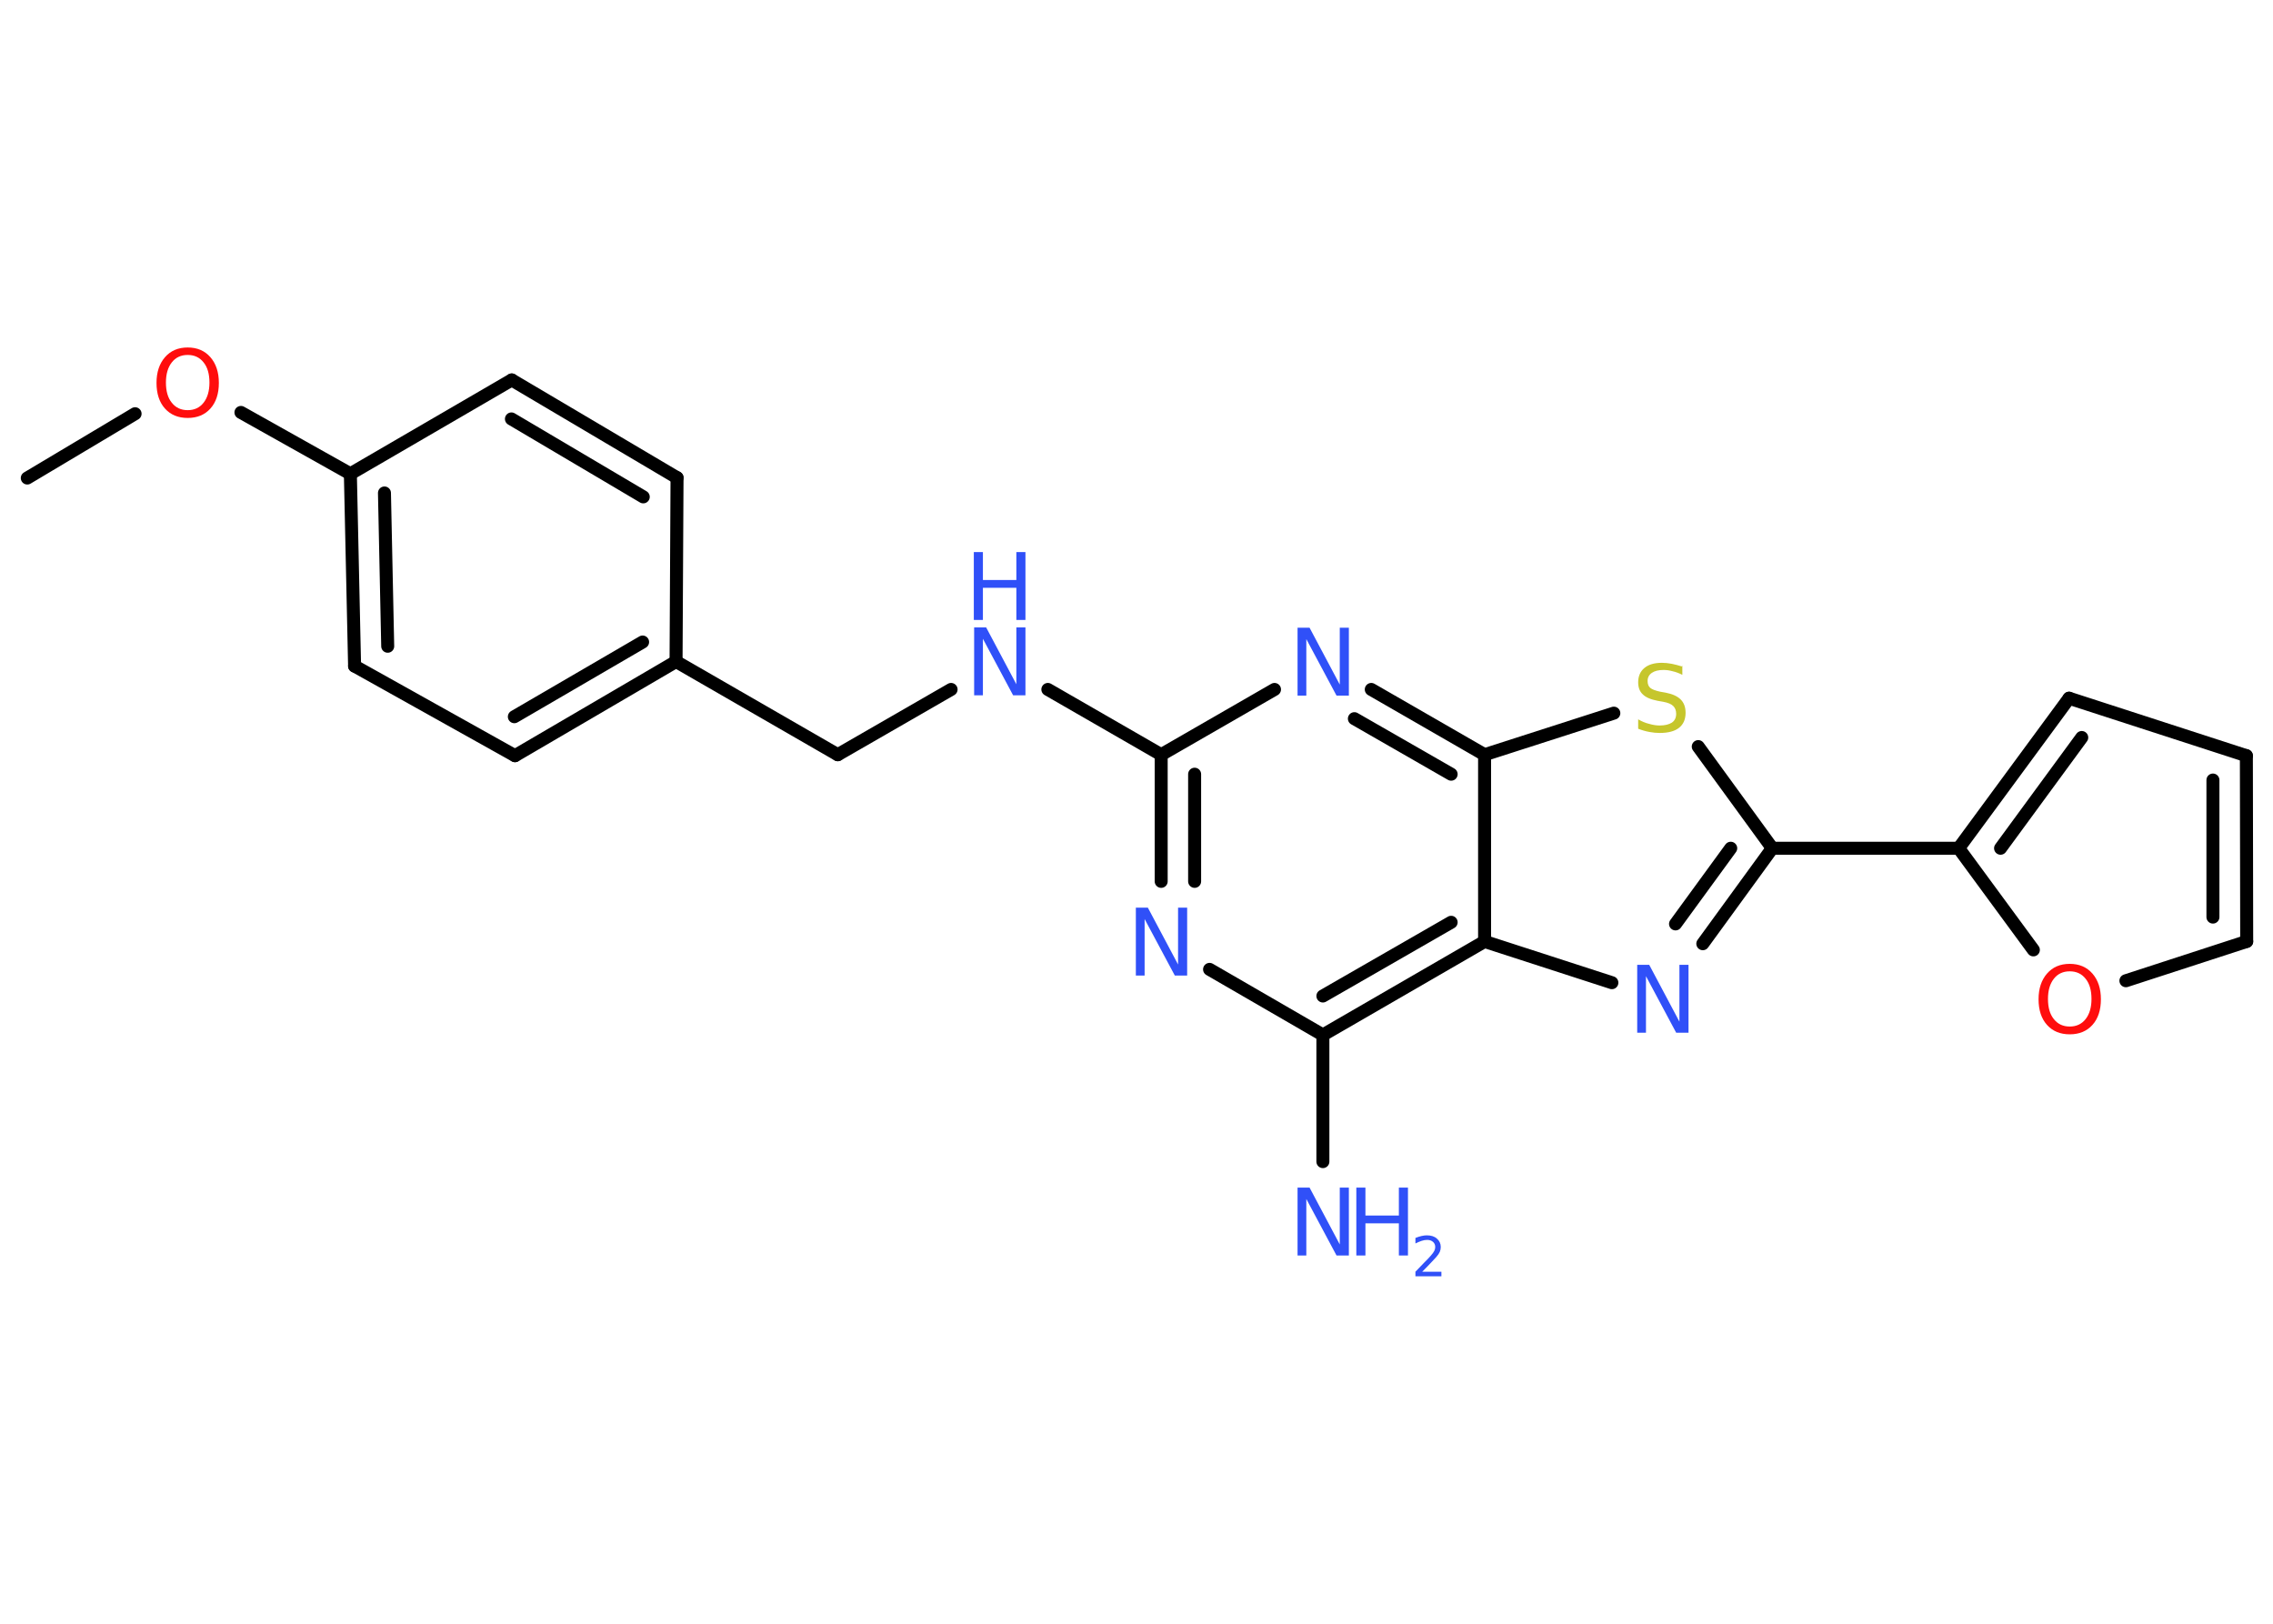 <?xml version='1.0' encoding='UTF-8'?>
<!DOCTYPE svg PUBLIC "-//W3C//DTD SVG 1.1//EN" "http://www.w3.org/Graphics/SVG/1.1/DTD/svg11.dtd">
<svg version='1.2' xmlns='http://www.w3.org/2000/svg' xmlns:xlink='http://www.w3.org/1999/xlink' width='70.0mm' height='50.0mm' viewBox='0 0 70.0 50.0'>
  <desc>Generated by the Chemistry Development Kit (http://github.com/cdk)</desc>
  <g stroke-linecap='round' stroke-linejoin='round' stroke='#000000' stroke-width='.4' fill='#3050F8'>
    <rect x='.0' y='.0' width='70.0' height='50.0' fill='#FFFFFF' stroke='none'/>
    <g id='mol1' class='mol'>
      <line id='mol1bnd1' class='bond' x1='.84' y1='14.72' x2='4.16' y2='12.74'/>
      <line id='mol1bnd2' class='bond' x1='7.42' y1='12.7' x2='10.79' y2='14.59'/>
      <g id='mol1bnd3' class='bond'>
        <line x1='10.79' y1='14.59' x2='10.92' y2='20.51'/>
        <line x1='11.84' y1='15.18' x2='11.94' y2='19.9'/>
      </g>
      <line id='mol1bnd4' class='bond' x1='10.92' y1='20.51' x2='15.86' y2='23.27'/>
      <g id='mol1bnd5' class='bond'>
        <line x1='15.86' y1='23.27' x2='20.82' y2='20.37'/>
        <line x1='15.84' y1='22.07' x2='19.79' y2='19.77'/>
      </g>
      <line id='mol1bnd6' class='bond' x1='20.82' y1='20.37' x2='25.8' y2='23.24'/>
      <line id='mol1bnd7' class='bond' x1='25.8' y1='23.24' x2='29.29' y2='21.23'/>
      <line id='mol1bnd8' class='bond' x1='32.27' y1='21.23' x2='35.76' y2='23.24'/>
      <g id='mol1bnd9' class='bond'>
        <line x1='35.76' y1='23.24' x2='35.76' y2='27.14'/>
        <line x1='36.79' y1='23.84' x2='36.79' y2='27.14'/>
      </g>
      <line id='mol1bnd10' class='bond' x1='37.25' y1='29.85' x2='40.74' y2='31.87'/>
      <line id='mol1bnd11' class='bond' x1='40.74' y1='31.87' x2='40.74' y2='35.77'/>
      <g id='mol1bnd12' class='bond'>
        <line x1='40.74' y1='31.87' x2='45.72' y2='28.99'/>
        <line x1='40.74' y1='30.67' x2='44.69' y2='28.4'/>
      </g>
      <line id='mol1bnd13' class='bond' x1='45.72' y1='28.99' x2='49.64' y2='30.26'/>
      <g id='mol1bnd14' class='bond'>
        <line x1='52.44' y1='29.06' x2='54.58' y2='26.12'/>
        <line x1='51.6' y1='28.45' x2='53.3' y2='26.12'/>
      </g>
      <line id='mol1bnd15' class='bond' x1='54.58' y1='26.12' x2='60.32' y2='26.12'/>
      <g id='mol1bnd16' class='bond'>
        <line x1='63.72' y1='21.5' x2='60.32' y2='26.12'/>
        <line x1='64.11' y1='22.71' x2='61.61' y2='26.12'/>
      </g>
      <line id='mol1bnd17' class='bond' x1='63.72' y1='21.5' x2='69.18' y2='23.27'/>
      <g id='mol1bnd18' class='bond'>
        <line x1='69.19' y1='28.99' x2='69.18' y2='23.27'/>
        <line x1='68.15' y1='28.24' x2='68.15' y2='24.02'/>
      </g>
      <line id='mol1bnd19' class='bond' x1='69.19' y1='28.99' x2='65.47' y2='30.2'/>
      <line id='mol1bnd20' class='bond' x1='60.32' y1='26.12' x2='62.62' y2='29.25'/>
      <line id='mol1bnd21' class='bond' x1='54.58' y1='26.12' x2='52.3' y2='22.99'/>
      <line id='mol1bnd22' class='bond' x1='49.7' y1='21.96' x2='45.72' y2='23.24'/>
      <line id='mol1bnd23' class='bond' x1='45.72' y1='28.99' x2='45.72' y2='23.24'/>
      <g id='mol1bnd24' class='bond'>
        <line x1='45.72' y1='23.24' x2='42.23' y2='21.23'/>
        <line x1='44.69' y1='23.84' x2='41.71' y2='22.13'/>
      </g>
      <line id='mol1bnd25' class='bond' x1='35.76' y1='23.24' x2='39.25' y2='21.23'/>
      <line id='mol1bnd26' class='bond' x1='20.82' y1='20.37' x2='20.85' y2='14.71'/>
      <g id='mol1bnd27' class='bond'>
        <line x1='20.85' y1='14.71' x2='15.76' y2='11.7'/>
        <line x1='19.81' y1='15.3' x2='15.75' y2='12.9'/>
      </g>
      <line id='mol1bnd28' class='bond' x1='10.79' y1='14.59' x2='15.76' y2='11.7'/>
      <path id='mol1atm2' class='atom' d='M5.78 10.93q-.31 .0 -.49 .23q-.18 .23 -.18 .62q.0 .4 .18 .62q.18 .23 .49 .23q.31 .0 .49 -.23q.18 -.23 .18 -.62q.0 -.4 -.18 -.62q-.18 -.23 -.49 -.23zM5.78 10.7q.44 .0 .7 .3q.26 .3 .26 .79q.0 .5 -.26 .79q-.26 .29 -.7 .29q-.44 .0 -.7 -.29q-.26 -.29 -.26 -.79q.0 -.49 .26 -.79q.26 -.3 .7 -.3z' stroke='none' fill='#FF0D0D'/>
      <g id='mol1atm8' class='atom'>
        <path d='M29.99 19.32h.38l.93 1.75v-1.75h.28v2.09h-.38l-.93 -1.74v1.74h-.27v-2.09z' stroke='none'/>
        <path d='M29.99 17.0h.28v.86h1.03v-.86h.28v2.09h-.28v-.99h-1.03v.99h-.28v-2.09z' stroke='none'/>
      </g>
      <path id='mol1atm10' class='atom' d='M34.97 27.95h.38l.93 1.75v-1.75h.28v2.09h-.38l-.93 -1.74v1.74h-.27v-2.09z' stroke='none'/>
      <g id='mol1atm12' class='atom'>
        <path d='M39.95 36.57h.38l.93 1.75v-1.75h.28v2.09h-.38l-.93 -1.74v1.74h-.27v-2.09z' stroke='none'/>
        <path d='M41.77 36.57h.28v.86h1.03v-.86h.28v2.09h-.28v-.99h-1.03v.99h-.28v-2.09z' stroke='none'/>
        <path d='M43.8 39.16h.59v.14h-.8v-.14q.1 -.1 .26 -.27q.17 -.17 .21 -.22q.08 -.09 .11 -.15q.03 -.06 .03 -.12q.0 -.1 -.07 -.16q-.07 -.06 -.18 -.06q-.08 .0 -.17 .03q-.09 .03 -.19 .08v-.17q.1 -.04 .19 -.06q.09 -.02 .16 -.02q.2 .0 .31 .1q.12 .1 .12 .26q.0 .08 -.03 .15q-.03 .07 -.11 .16q-.02 .02 -.13 .14q-.11 .12 -.32 .33z' stroke='none'/>
      </g>
      <path id='mol1atm14' class='atom' d='M50.41 29.71h.38l.93 1.75v-1.75h.28v2.09h-.38l-.93 -1.74v1.74h-.27v-2.09z' stroke='none'/>
      <path id='mol1atm20' class='atom' d='M63.74 29.91q-.31 .0 -.49 .23q-.18 .23 -.18 .62q.0 .4 .18 .62q.18 .23 .49 .23q.31 .0 .49 -.23q.18 -.23 .18 -.62q.0 -.4 -.18 -.62q-.18 -.23 -.49 -.23zM63.74 29.68q.44 .0 .7 .3q.26 .3 .26 .79q.0 .5 -.26 .79q-.26 .29 -.7 .29q-.44 .0 -.7 -.29q-.26 -.29 -.26 -.79q.0 -.49 .26 -.79q.26 -.3 .7 -.3z' stroke='none' fill='#FF0D0D'/>
      <path id='mol1atm21' class='atom' d='M51.81 20.5v.28q-.16 -.08 -.3 -.11q-.14 -.04 -.28 -.04q-.23 .0 -.36 .09q-.13 .09 -.13 .25q.0 .14 .08 .21q.08 .07 .31 .12l.17 .03q.31 .06 .46 .21q.15 .15 .15 .41q.0 .3 -.2 .46q-.2 .16 -.6 .16q-.15 .0 -.31 -.03q-.17 -.03 -.35 -.1v-.29q.17 .1 .34 .14q.17 .05 .32 .05q.24 .0 .38 -.09q.13 -.09 .13 -.27q.0 -.15 -.09 -.24q-.09 -.09 -.31 -.13l-.17 -.03q-.32 -.06 -.46 -.2q-.14 -.13 -.14 -.37q.0 -.28 .19 -.44q.19 -.16 .54 -.16q.14 .0 .3 .03q.15 .03 .31 .08z' stroke='none' fill='#C6C62C'/>
      <path id='mol1atm23' class='atom' d='M39.95 19.33h.38l.93 1.75v-1.75h.28v2.09h-.38l-.93 -1.74v1.74h-.27v-2.09z' stroke='none'/>
    </g>
  </g>
</svg>
